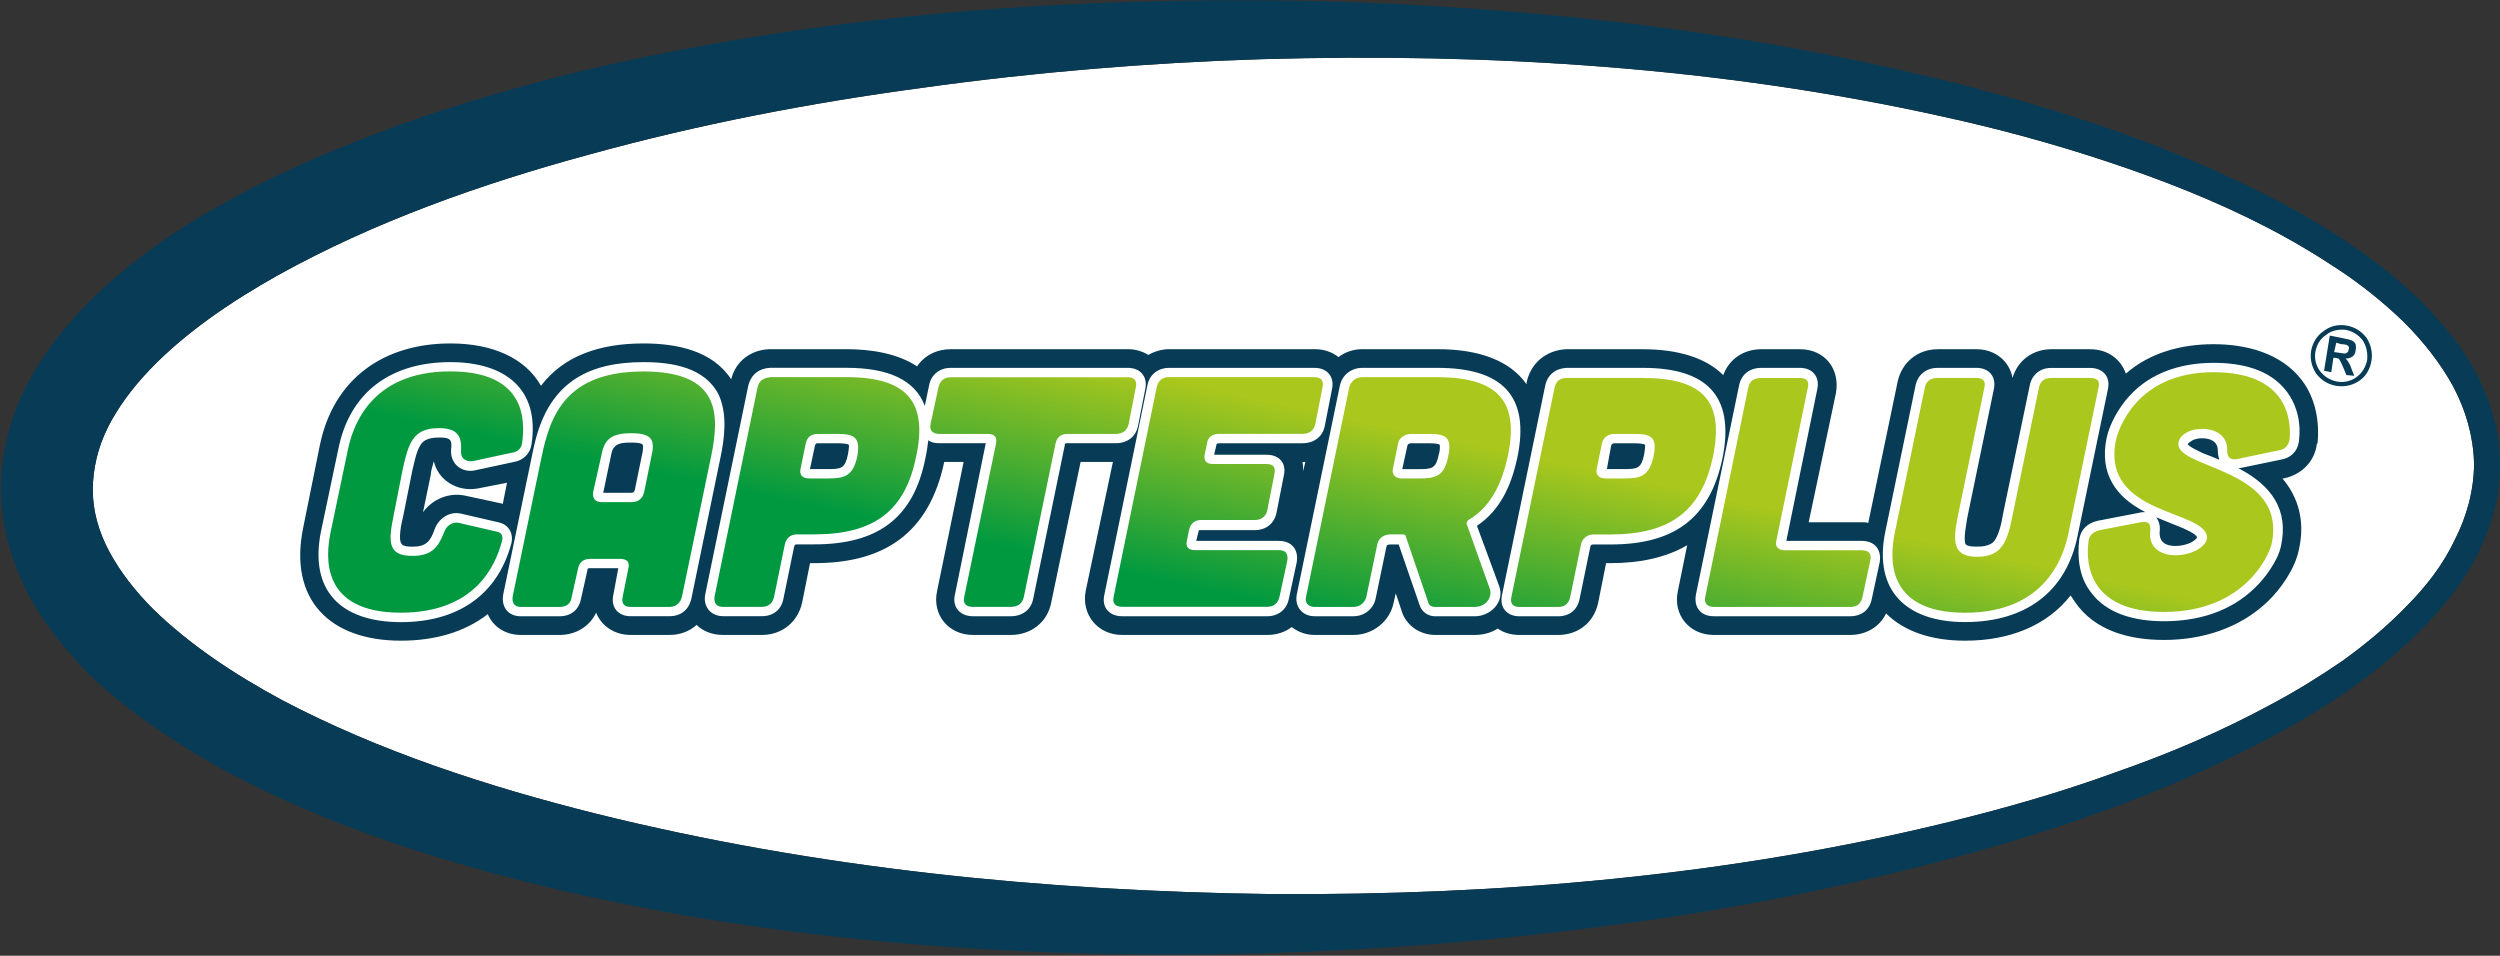 <svg xmlns="http://www.w3.org/2000/svg" xmlns:xlink="http://www.w3.org/1999/xlink" id="Camada_1" data-name="Camada 1" viewBox="0 0 1920 734"><rect x="0" y="0" width="1920" height="734" fill="#333333" stroke="none"/><defs><style>      .cls-1 {        fill: none;      }      .cls-1, .cls-2, .cls-3, .cls-4, .cls-5 {        stroke-width: 0px;      }      .cls-2 {        fill: url(#Gradiente_sem_nome_2);      }      .cls-2, .cls-4, .cls-5 {        fill-rule: evenodd;      }      .cls-3, .cls-4 {        fill: #073b56;      }      .cls-5 {        fill: #fff;      }    </style><linearGradient id="Gradiente_sem_nome_2" data-name="Gradiente sem nome 2" x1="987.76" y1="267.3" x2="1019.42" y2="416.1" gradientTransform="translate(0 734.11) scale(1 -1)" gradientUnits="userSpaceOnUse"><stop offset="0" stop-color="#009940"></stop><stop offset="1" stop-color="#a9c71d"></stop></linearGradient></defs><path class="cls-5" d="M1795.91,207.02c-18.18-12.12-36.93-23.16-56.26-33.1-38.58-19.87-79.38-35.86-120.76-49.62-41.34-13.77-83.79-25.35-126.82-34.74-170.92-38.04-347.36-49.09-522.68-44.1-87.66,2.76-174.79,9.93-261.34,22.05-86.55,11.58-172.03,28.11-255.82,51.27-83.25,22.59-165.39,51.81-238.76,92.61-36.39,20.4-71.14,44.1-98.13,72.21-13.23,13.77-24.81,29.22-32.52,44.68-7.71,15.46-11.58,31.98-11.58,47.97s4.41,31.98,12.69,47.4c8.28,15.46,19.87,30.33,33.63,44.1,27.57,27,62.32,50.16,99.24,70.02,74.43,39.15,157.15,66.15,240.94,87.13,84.37,20.94,170.38,35.86,256.93,45.75,86.55,9.89,174.21,14.88,261.88,15.99,174.79,1.11,351.23-13.77,521.57-55.68,42.45-10.47,84.9-22.59,125.7-37.51,41.34-14.34,81.6-31.45,120.18-52.38,18.75-9.93,37.51-21.51,55.15-33.63,17.64-12.69,34.17-26.46,49.09-41.92,14.88-14.88,28.11-31.98,36.93-50.74,9.36-18.18,14.88-38.58,14.88-58.98-.54-20.4-6.06-40.27-15.99-58.98-9.93-18.18-23.16-34.74-38.04-49.62-15.37-14.84-32.48-28.6-50.12-40.18Z"></path><path class="cls-4" d="M1632.7,286.93c18.18-15.99,42.45-22.59,67.26-22.59s51.85,6.64,67.8,27.57c10.47,13.77,13.77,31.45,12.12,48.51l-.54.54c-1.65,13.77-12.12,23.7-25.35,26.46h-1.11c12.12,14.34,17.64,32.52,12.69,54.57-2.76,14.34-13.77,30.33-24.28,40.27-21.51,20.4-50.16,29.22-79.38,29.22-25.92,0-52.92-6.64-68.38-29.22-1.11-1.65-2.23-3.3-3.3-4.95-18.18,23.16-46.86,34.74-81.07,34.74-25.92,0-46.86-7.17-60.67-20.94-4.95,10.47-15.46,16.53-27.57,16.53h-104.77c-18.75,0-31.45-15.46-27.57-33.63l7.17-35.28c-15.99,9.36-35.86,13.77-58.98,13.77h-3.3l-6.06,30.33c-3.3,15.46-15.46,24.81-30.87,24.81h-29.76c-6.06,0-12.12-1.65-16.53-4.95-4.95,3.3-11.05,4.95-17.64,4.95h-30.33c-11.58,0-22.59-7.17-25.92-18.75l-4.41-13.23-1.65,7.17c-2.76,14.34-15.99,24.81-30.87,24.81h-29.76c-6.64,0-12.69-2.23-17.64-6.06-4.95,3.87-11.58,6.06-18.75,6.06h-111.4c-18.75,0-31.45-15.46-28.11-33.63l20.94-99.24h-24.81l-22.59,108.06c-2.76,14.88-15.46,24.81-30.87,24.81h-29.22c-18.75,0-31.45-15.46-27.57-33.63l20.4-99.24h-14.88c-11.58,54.57-45.75,77.73-99.78,77.73h-3.3l-6.06,30.33c-3.3,14.88-15.46,24.81-30.87,24.81h-29.76c-8.28,0-15.46-2.76-20.4-7.71-5.52,4.95-12.69,7.71-20.94,7.71h-29.76c-12.69,0-22.59-7.17-26.46-17.1-4.95,10.47-15.46,17.1-28.11,17.1h-29.76c-12.12,0-21.51-6.64-25.35-15.99-17.64,13.77-40.8,20.4-66.73,20.4-54.57,0-86.55-31.45-74.97-87.13l12.69-62.85c10.47-51.27,49.09-78.31,100.36-78.31,31.98,0,57.33,11.05,69.49,32.52,17.64-23.16,45.21-32.52,78.84-32.52,25.35,0,52.92,5.52,67.26,27.57,3.3-13.77,14.88-22.59,29.22-23.16h59.51c18.75,0,39.15,3.3,54.03,13.23,5.52-8.28,14.88-13.23,25.92-13.23h136.17c5.52,0,11.05,1.65,15.46,4.41,4.95-2.76,10.47-4.41,15.99-4.41h111.94c7.17,0,13.23,2.23,18.18,6.06,4.95-3.87,11.58-6.06,18.18-6.06h57.91c31.98,0,55.68,8.82,68.38,27.04v-1.65c3.3-14.88,14.88-24.28,29.76-25.35h59.51c27.04,0,48.51,6.64,61.74,19.87,4.41-12.12,15.46-19.87,29.22-19.87h29.76c18.75,0,30.87,14.88,27.57,33.63l-20.94,99.24h40.8c1.65,0,3.3,0,4.95.54l22.59-108.6c3.3-14.88,15.46-24.81,30.87-24.81h29.76c14.34,0,25.35,9.36,27.57,22.05,3.87-13.23,15.46-22.05,29.76-22.05h29.76c13.77,0,23.66,7.71,27.53,18.71h0ZM1002.49,354.77h-2.23c.54,2.23.54,4.41.54,7.17l1.69-7.17ZM992.6,402.74h0ZM386.08,387.29l3.3-16.53-22.59,4.41h0c-15.99,2.76-30.33-6.64-33.63-20.94-1.11,3.87-2.23,7.71-2.23,9.93l-6.06,29.22c7.17-9.93,19.87-15.46,32.52-12.69l28.11,6.06c.58,0,.58.54.58.54h0Z"></path><path class="cls-5" d="M710.28,311.74l3.3-15.99c1.65-8.28,8.28-13.23,16.53-13.23h136.17c9.36,0,15.46,6.64,13.23,16.53l-5.52,28.11c-1.65,8.28-8.28,13.23-17.1,13.23h-36.93c-1.65,0-2.23,0-2.23,1.65l-24.28,118c-1.65,8.28-8.28,13.23-17.1,13.23h-29.22c-9.93,0-15.99-7.17-13.77-16.53l23.7-116.35h-35.86c-3.3,0-6.06-.54-8.28-2.23-.54,4.41-1.11,8.82-2.23,13.77-9.36,47.4-38.04,66.15-85.48,66.15h-13.07c-1.11,0-1.65,0-2.23,1.65l-8.28,40.27c-1.65,8.28-7.71,13.23-16.53,13.23h-29.76c-9.36,0-15.46-7.17-13.77-16.53l33.1-160.45c2.23-8.82,8.28-13.23,16.53-13.77h58.98c31.45.04,52.38,8.86,60.09,29.26h0ZM246.61,407.69l13.23-62.85c8.82-44.1,40.8-66.73,86.01-66.73,41.92,0,68.91,20.4,62.32,63.39-1.11,7.17-6.64,12.12-13.23,13.23l-30.87,6.64h0c-9.93,1.65-18.18-5.52-17.64-15.46v-.54c1.11-8.28-1.11-9.36-9.36-9.36-3.87,0-8.82.54-12.12,3.3-4.95,4.41-6.64,15.99-8.28,22.05l-7.17,35.86c-1.11,3.87-3.87,17.1-1.11,20.4,1.11,2.23,6.64,2.23,8.28,2.23,10.47,0,13.77-3.87,17.1-13.23,2.76-8.28,11.58-14.34,20.4-12.12l28.69,6.64c7.71,1.65,11.58,8.28,9.93,15.99-11.05,41.34-42.99,60.67-84.9,60.67-46.41-.08-70.68-24.36-61.29-70.11h0ZM474.86,436.38h-21.51c-1.65,0-2.23,0-2.23,1.65l-4.95,22.05c-1.65,8.28-7.71,13.23-16.53,13.23h-29.76c-9.93,0-15.46-7.71-13.23-17.64l22.05-106.42c1.11-5.52,2.23-10.47,3.87-15.99,12.12-40.27,40.27-55.15,81.61-55.15,21.51,0,47.4,3.87,57.91,25.35,6.64,14.88,4.41,33.1,1.11,48.51l-22.05,106.95c-1.65,8.82-7.71,14.34-17.1,14.34h-29.76c-9.36,0-15.46-6.64-13.23-16.53l3.79-20.36ZM932.47,349.25h40.27c9.93,0,15.46,6.64,13.23,15.99l-5.52,28.11c-1.65,8.82-8.28,13.77-16.53,13.77h-41.34c-1.65,0-2.23,0-2.23,1.65l-1.65,6.64h63.39c9.93,0,15.46,6.64,13.77,16.53l-6.06,28.11c-1.65,8.28-8.28,13.23-16.53,13.23h-111.36c-9.93,0-15.99-6.64-13.77-16.53l33.1-160.98c1.65-8.28,8.28-13.23,16.53-13.23h111.94c9.36,0,15.46,6.64,13.23,16.53l-5.52,28.11c-1.65,8.28-8.28,13.23-17.1,13.23h-63.97c-1.65,0-2.23.54-2.23,1.65l-1.65,7.21ZM1134.29,403.82l17.1,46.33c4.41,12.12-6.64,23.16-18.75,23.16h-30.33c-5.52,0-10.47-3.3-12.12-8.82l-15.99-46.33h-6.64c-1.65,0-2.76.54-2.76,1.65l-8.28,39.69c-1.65,8.28-8.82,13.77-17.1,13.77h-29.76c-9.36,0-15.46-7.17-13.77-16.53l33.1-160.45c1.65-8.28,8.82-13.77,17.1-13.77h57.91c48.51,0,71.67,20.4,61.2,69.49-4.45,20.4-12.74,39.69-30.91,51.81h0ZM1203.21,282.52h58.44c47.97,0,71.14,20.4,61.2,69.49-9.93,47.4-38.58,66.15-86.01,66.15h-12.69c-1.65,0-2.23,0-2.76,1.65l-8.28,40.27c-1.65,8.28-7.71,13.23-16.53,13.23h-29.76c-9.36,0-15.46-6.64-13.23-16.53l33.1-160.45c1.65-8.28,7.71-13.23,15.99-13.77h.54v-.04ZM1371.9,415.4h57.91c9.93,0,15.46,6.64,13.77,16.53l-6.06,28.11c-1.65,8.28-7.71,13.23-16.53,13.23h-104.77c-9.93,0-15.46-6.64-13.77-16.53l33.1-160.45c1.65-8.82,8.28-13.77,17.1-13.77h29.76c9.36,0,15.46,6.64,13.23,16.53l-23.74,116.35ZM1488.25,282.52h29.76c9.36,0,15.46,6.64,13.23,16.53l-20.4,98.71c-.54,3.87-3.3,17.1-1.11,20.4,1.65,1.65,6.64,1.65,8.82,1.65,3.87,0,8.82-.54,12.12-3.3,4.41-4.41,6.64-15.46,7.71-22.05l20.4-98.13c1.65-8.82,8.28-13.77,16.53-13.77h29.76c9.93,0,15.99,6.64,13.77,16.53l-23.16,111.94c-8.82,44.68-41.34,66.73-86.55,66.73s-70.56-24.28-61.2-69.49l23.16-111.94c1.77-8.82,8.37-13.81,17.19-13.81h0ZM1718.72,359.72c.54,0,1.11.54,1.65.54,23.7,12.69,37.51,30.87,31.45,58.98-2.23,11.05-12.12,24.81-20.4,32.52-18.75,18.18-43.56,25.35-69.49,25.35-20.94,0-44.1-4.95-56.79-23.16-8.28-11.05-9.93-25.92-8.28-39.69,1.11-7.71,6.64-12.69,14.34-14.34l31.45-6.06c1.65-.54,3.87-.54,4.95-.54-22.59-11.58-35.28-29.22-29.76-56.79,2.23-11.05,9.93-24.28,17.64-32.52,16.53-18.18,40.27-25.35,64.5-25.35,20.4,0,42.99,4.41,56.26,22.05,8.28,11.05,11.05,24.81,9.36,38.04h0c-1.11,8.28-6.64,13.23-14.34,14.34l-31.98,6.64s0,0-.54,0h0ZM1704.38,353.12c-.54-2.23-1.11-4.41-1.11-7.17,0-7.17-6.06-9.36-12.12-9.36-2.76,0-6.06.54-8.28,2.23-1.11.54-2.23,1.65-2.76,2.23,1.11,2.23,9.93,6.06,12.12,7.17,4.45,1.57,8.28,3.26,12.16,4.9h0ZM1655.87,397.22c2.23,2.76,3.3,6.64,2.76,11.05-.54,8.28,4.95,11.05,12.12,11.05,4.41,0,8.82-1.11,12.12-2.76,1.11-.54,4.41-2.76,4.41-3.87h0c-.54-2.76-8.82-6.06-11.05-7.17-6.59-2.76-13.77-5.52-20.36-8.28h0ZM493.61,341.54c-1.11-1.65-7.17-1.65-8.82-1.65-3.3,0-10.47,0-12.69,3.3-2.23,1.65-2.76,6.64-3.3,8.82l-5.52,26.46h21.51c1.65,0,2.23-.54,2.76-2.23l5.52-27.04c.54-1.07,1.07-6.59.54-7.67h0ZM651.84,341.54c-1.65-1.11-7.71-1.11-9.36-1.11h-14.34c-1.11,0-1.65,0-2.23,1.65l-3.87,18.18h13.77c10.47,0,13.23-.54,15.46-11.58.04-1.07,1.15-6.06.58-7.13h0ZM1076.92,360.29h12.69c10.47,0,13.23-.54,15.46-11.58.54-1.11,1.11-6.06.54-7.17-1.11-1.11-7.17-1.11-8.82-1.11h-13.23c-1.65,0-2.76,1.11-2.76,2.23l-3.87,17.64ZM1263.3,341.54c-1.65-1.11-7.71-1.11-8.82-1.11h-14.34c-1.65,0-2.23.54-2.76,1.65l-3.3,18.18h13.23c10.47,0,13.23-.54,15.46-11.58,0-1.07,1.07-6.06.54-7.13h0Z"></path><path class="cls-1" d="M253.79,409.34c-3.3,16.53-8.82,61.2,54.03,61.2,56.79,0,72.79-35.86,77.73-55.15,1.11-3.87-.54-6.64-4.41-7.17l-28.69-6.64c-4.95-1.11-9.93,2.23-11.58,7.71-4.41,11.05-9.36,17.64-24.28,17.64-19.29,0-18.18-11.58-14.34-30.87l7.17-36.39c4.41-19.29,7.71-30.87,27.57-30.87,14.34,0,17.64,6.06,17.1,17.1-.54,5.52,2.76,8.82,8.82,8.28l30.87-6.64c3.87-.54,6.64-3.3,7.17-7.17,2.76-19.29,1.65-55.15-55.15-55.15-62.85,0-75.55,44.68-78.84,61.2l-13.19,62.89ZM523.95,457.31c-1.11,5.52-4.41,8.82-9.93,8.82h-29.76c-4.95,0-7.17-2.76-6.06-7.71l4.41-22.05c1.11-4.95-1.11-7.17-6.64-7.17h-22.59c-4.95,0-8.28,2.23-9.36,7.17l-4.95,22.05c-.54,4.95-3.87,7.71-9.36,7.71h-29.76c-4.95,0-7.17-3.3-6.06-8.82l22.05-106.42c6.64-31.98,18.75-65.61,78.31-65.61s58.44,33.63,51.81,65.61l-22.13,106.42ZM500.21,350.9c2.76-12.12,1.65-18.18-15.46-18.18s-20.94,6.06-23.16,18.18l-6.06,27.04c-.54,4.95,1.65,7.71,6.64,7.71h22.59c5.52,0,8.82-2.76,9.93-7.71l5.52-27.04ZM591.75,289.69c-5.52.54-8.82,2.76-9.93,7.71l-33.1,160.98c-.54,4.95,1.65,7.71,6.64,7.71h29.76c4.95,0,8.28-2.76,9.36-7.71l8.28-40.27c1.11-4.95,4.41-7.71,9.36-7.71h13.23c46.86,0,70.02-18.75,78.31-60.09,8.82-41.34-6.64-60.67-53.5-60.67h-58.4v.04ZM621.5,367.42c-5.52,0-7.71-2.76-6.64-7.71l3.87-18.75c1.11-5.52,4.41-7.71,9.36-7.71h14.34c12.69,0,18.75,1.65,15.99,17.1-3.3,15.46-9.93,17.1-22.59,17.1h-14.34v-.04ZM764.89,340.96c1.11-5.52-1.11-7.71-6.64-7.71h-36.93c-4.95,0-7.71-2.76-6.64-7.71l6.06-28.11c1.11-4.95,4.41-7.71,9.36-7.71h136.17c4.95,0,7.17,2.76,6.06,7.71l-5.52,28.11c-1.11,4.95-4.41,7.71-9.93,7.71h-36.93c-4.95,0-8.28,2.23-9.36,7.71l-24.28,117.42c-1.11,4.95-4.41,7.71-9.93,7.71h-29.22c-5.52,0-7.71-2.76-6.64-7.71l24.36-117.42ZM1009.66,289.69c4.95,0,7.17,2.76,6.06,7.71l-5.52,28.11c-1.11,4.95-4.41,7.71-9.93,7.71h-63.97c-4.95,0-8.82,2.23-9.36,7.71l-1.65,7.71c-1.11,4.95,1.11,7.71,6.06,7.71h41.34c4.95,0,7.17,2.23,6.06,7.71l-5.52,28.11c-1.11,4.41-4.41,7.17-9.36,7.17h-41.34c-4.95,0-8.28,2.76-9.36,7.71l-1.65,8.28c-1.11,4.41,1.11,7.17,6.06,7.17h64.5c5.52,0,7.17,2.76,6.64,7.71l-6.06,28.11c-1.11,4.95-4.41,7.71-9.36,7.71h-111.4c-5.52,0-7.71-2.76-6.64-7.71l33.1-160.98c1.11-4.95,4.41-7.71,9.36-7.71h111.94v.08ZM1126.55,402.74c-.54-1.11,0-2.23,1.11-3.3,15.99-9.36,25.35-25.92,30.33-49.09,8.82-41.34-6.64-60.67-54.03-60.67h-57.91c-4.95,0-8.82,3.3-9.93,8.28l-33.1,160.45c-1.11,4.41,1.65,7.71,6.64,7.71h29.76c4.95,0,8.82-3.3,9.93-7.71l8.28-39.69c.54-4.95,4.95-8.28,9.93-8.28h10.47c.54,0,1.65.54,1.65,1.65l17.1,50.16c.54,2.76,2.76,3.87,5.52,3.87h30.33c8.28,0,13.77-7.17,11.58-13.77l-17.68-49.62ZM1096.79,333.26c12.69,0,18.75,1.65,15.46,17.1-2.76,15.46-9.93,17.1-22.59,17.1h-13.23c-4.95,0-7.71-3.3-6.64-7.71l3.87-18.75c.54-4.41,4.95-7.71,9.93-7.71h13.19v-.04ZM1203.21,290.27c-5.52,0-8.28,2.76-9.36,7.71l-33.1,160.45c-1.11,4.95,1.11,7.71,6.06,7.71h29.76c5.52,0,8.28-2.76,9.36-7.71l8.28-40.27c1.11-4.95,4.95-7.71,9.93-7.71h12.69c46.86,0,70.02-18.75,78.84-60.09,8.28-41.34-6.64-60.09-54.03-60.09h-58.44ZM1232.96,367.42c-4.95,0-7.71-2.76-6.64-7.71l3.87-18.75c1.11-4.95,4.41-7.71,9.93-7.71h14.34c12.69,0,18.75,1.65,15.46,17.1-3.3,15.46-9.93,17.1-22.59,17.1h-14.38v-.04ZM1381.83,290.27c5.52,0,7.71,2.23,6.64,7.17l-24.28,118c-1.11,4.41,1.65,7.17,6.64,7.17h58.98c5.52,0,7.71,2.76,6.64,7.71l-6.06,28.11c-1.11,4.95-3.87,7.71-9.36,7.71h-104.77c-4.95,0-7.71-2.76-6.64-7.71l33.1-160.98c1.11-4.95,4.41-7.17,9.93-7.17h29.18ZM1488.25,290.27c-5.52,0-8.82,2.23-9.93,7.17l-23.16,111.94c-3.3,16.53-8.82,61.2,54.03,61.2s76.08-44.68,79.38-61.2l23.16-111.94c1.11-4.95-1.11-7.17-6.64-7.17h-29.76c-4.95,0-8.28,2.23-9.36,7.17l-20.4,98.71c-3.87,19.29-7.71,31.45-27.04,31.45s-18.75-12.12-14.88-31.45l20.4-98.71c1.11-4.95-1.11-7.17-6.64-7.17h-29.18ZM1749.59,345.95c4.95-.54,7.71-3.3,8.82-8.28,1.65-18.18-3.87-51.81-58.44-51.81-59.56,0-73.32,44.68-74.97,52.38-11.58,57.91,68.91,52.92,70.02,74.43,0,6.64-11.05,13.77-24.28,13.77-12.12,0-20.94-6.64-19.29-18.75.54-5.52-1.65-7.71-7.17-6.64l-31.45,6.06c-4.95,1.11-8.28,3.87-8.82,8.28-2.76,19.87,2.23,54.57,57.91,54.57,62.85,0,81.07-44.68,82.72-52.38,12.12-57.91-72.21-57.33-71.67-76.62,0-6.06,7.71-11.58,18.18-11.58,12.12,0,19.87,6.64,19.29,16.53,0,4.95,2.23,7.71,7.71,6.64l31.45-6.59Z"></path><path class="cls-3" d="M1784.87,284.75l4.41-27.04,11.05,2.23c2.76.54,4.95,1.11,6.06,1.65,1.11.54,2.23,1.65,2.76,2.76,0,1.65.54,3.3,0,4.41,0,2.23-1.11,3.87-2.23,4.95-1.65,1.11-3.3,1.65-5.52,1.65,1.11,1.11,1.65,1.65,2.23,2.76.54,1.11,1.65,2.76,2.23,4.95l2.23,5.52-6.06-.54-2.76-6.64c-1.11-2.23-1.65-3.87-2.23-4.41,0-.54-.54-1.11-1.11-1.65-.54,0-1.65-.54-2.76-.54h-1.11l-1.65,11.05-5.52-1.11ZM1792.62,270.4l3.87.54c2.76.54,4.41.54,4.95.54.54-.54,1.11-.54,1.65-1.11.54-.54.54-1.11.54-1.65.54-1.11.54-2.23,0-2.76s-1.11-1.11-1.65-1.11-1.65-.54-3.87-.54l-3.87-1.11-1.61,7.21Z"></path><path class="cls-3" d="M1801.97,250c6.64,1.11,11.58,4.41,15.46,9.36,3.3,4.95,4.95,11.58,3.87,17.64-1.11,6.64-4.41,12.12-9.36,15.46-4.95,3.3-11.05,4.95-17.64,3.87-6.64-1.11-11.58-4.41-15.46-9.36-3.3-4.95-4.95-11.05-3.87-17.64,1.11-6.06,4.41-11.58,9.36-14.88,4.95-3.92,11-5.56,17.64-4.45h0ZM1814.67,261.58c-3.3-4.41-7.71-7.17-13.23-8.28-5.52-.54-11.05.54-14.88,3.87-4.41,2.76-7.17,7.17-8.28,12.69-1.11,5.52.54,11.05,3.3,14.88,3.3,4.41,7.71,7.17,13.23,8.28,5.52,1.11,11.05-.54,14.88-3.3,4.41-3.3,7.17-7.71,8.28-13.23.54-5.56-.54-10.51-3.3-14.92h0Z"></path><path class="cls-4" d="M.69,376.82c0-28.11,7.17-56.26,19.29-79.96,12.12-23.7,28.11-44.1,45.21-61.74,17.1-17.64,35.86-33.1,55.15-46.86,19.29-13.77,39.69-25.92,60.09-36.93,40.8-22.05,83.25-39.69,125.7-55.15,42.99-15.46,86.55-28.11,130.11-39.15C611.57,14.58,790.77-.87,968.86.24c89.31.54,178.09,6.06,266.86,15.99,88.2,9.93,176.44,25.35,262.99,46.86,86.01,21.51,171.45,49.62,251.41,91.54,39.15,20.94,77.73,45.75,110.29,77.73,15.99,16.53,30.87,34.17,41.92,55.15,10.47,20.94,17.64,44.1,17.64,68.38.54,23.7-6.06,47.4-16.53,68.38-9.93,20.94-24.81,39.15-40.27,55.68-31.98,33.1-69.49,58.98-108.6,80.49-78.84,43.56-163.75,73.9-249.22,97.02-86.01,23.16-173.68,40.8-261.88,52.38-88.2,12.12-177.55,19.29-266.29,22.05-178.09,4.95-357.83-6.06-533.73-45.21-44.1-9.93-87.66-21.51-131.23-35.86-42.99-14.34-85.48-30.87-126.82-52.38-20.94-10.47-40.8-22.59-60.67-35.86-19.87-13.27-39.15-28.11-56.79-45.21-17.1-17.64-33.63-37.51-46.33-61.2-12.12-23.12-20.36-51.23-20.94-79.34h0ZM71.29,376.28h0c0,15.99,4.41,31.98,12.69,47.4,8.28,15.46,19.87,30.33,33.63,44.1,27.57,27.04,62.32,50.16,99.24,70.02,74.43,39.15,157.15,66.15,240.94,87.13,84.37,20.94,170.38,35.86,256.93,45.75,86.55,9.89,174.21,14.88,261.88,15.99,174.79,1.11,351.23-13.77,521.57-55.68,42.45-10.47,84.9-22.59,125.7-37.51,41.34-14.34,81.6-31.45,120.18-52.38,18.75-9.93,37.51-21.51,55.15-33.63,17.64-12.69,34.17-26.46,49.09-41.92,14.88-14.88,28.11-31.98,36.93-50.74,9.36-18.18,14.88-38.58,14.88-58.98-.54-20.4-6.06-40.27-15.99-58.98-9.93-18.18-23.16-34.74-38.04-49.62-15.46-14.88-32.52-28.69-50.16-40.27-18.18-12.12-36.93-23.16-56.26-33.1-38.58-19.87-79.38-35.86-120.76-49.62-41.34-13.77-83.79-25.35-126.82-34.74-170.92-38.04-347.36-49.09-522.68-44.1-87.66,2.76-174.79,9.93-261.34,22.05-86.55,11.58-172.03,28.11-255.82,51.27-83.25,22.59-165.39,51.81-238.76,92.61-36.39,20.4-71.14,44.1-98.13,72.21-13.23,13.77-24.81,29.22-32.52,44.68-7.71,15.5-11.54,32.06-11.54,48.06h0Z"></path><path class="cls-2" d="M253.79,409.34c-3.3,16.53-8.82,61.2,54.03,61.2,56.79,0,72.79-35.86,77.73-55.15,1.11-3.87-.54-6.64-4.41-7.17l-28.69-6.64c-4.95-1.11-9.93,2.23-11.58,7.71-4.41,11.05-9.36,17.64-24.28,17.64-19.29,0-18.18-11.58-14.34-30.87l7.17-36.39c4.41-19.29,7.71-30.87,27.57-30.87,14.34,0,17.64,6.06,17.1,17.1-.54,5.52,2.76,8.82,8.82,8.28l30.87-6.64c3.87-.54,6.64-3.3,7.17-7.17,2.76-19.29,1.65-55.15-55.15-55.15-62.85,0-75.55,44.68-78.84,61.2l-13.19,62.89ZM523.95,457.31c-1.11,5.52-4.41,8.82-9.93,8.82h-29.76c-4.95,0-7.17-2.76-6.06-7.71l4.41-22.05c1.11-4.95-1.11-7.17-6.64-7.17h-22.59c-4.95,0-8.28,2.23-9.36,7.17l-4.95,22.05c-.54,4.95-3.87,7.71-9.36,7.71h-29.76c-4.95,0-7.17-3.3-6.06-8.82l22.05-106.42c6.64-31.98,18.75-65.61,78.31-65.61s58.44,33.63,51.81,65.61l-22.13,106.42ZM500.21,350.9c2.76-12.12,1.65-18.18-15.46-18.18s-20.94,6.06-23.16,18.18l-6.06,27.04c-.54,4.95,1.65,7.71,6.64,7.71h22.59c5.52,0,8.82-2.76,9.93-7.71l5.52-27.04ZM591.75,289.69c-5.52.54-8.82,2.76-9.93,7.71l-33.1,160.98c-.54,4.95,1.65,7.71,6.64,7.71h29.76c4.95,0,8.28-2.76,9.36-7.71l8.28-40.27c1.11-4.95,4.41-7.71,9.36-7.71h13.23c46.86,0,70.02-18.75,78.31-60.09,8.82-41.34-6.64-60.67-53.5-60.67h-58.4v.04ZM621.5,367.42c-5.52,0-7.71-2.76-6.64-7.71l3.87-18.75c1.11-5.52,4.41-7.71,9.36-7.71h14.34c12.69,0,18.75,1.65,15.99,17.1-3.3,15.46-9.93,17.1-22.59,17.1h-14.34v-.04ZM764.89,340.96c1.11-5.52-1.11-7.71-6.64-7.71h-36.93c-4.95,0-7.71-2.76-6.64-7.71l6.06-28.11c1.11-4.95,4.41-7.71,9.36-7.71h136.17c4.95,0,7.17,2.76,6.06,7.71l-5.52,28.11c-1.11,4.95-4.41,7.71-9.93,7.71h-36.93c-4.95,0-8.28,2.23-9.36,7.71l-24.28,117.42c-1.11,4.95-4.41,7.71-9.93,7.71h-29.22c-5.52,0-7.71-2.76-6.64-7.71l24.36-117.42ZM1009.66,289.69c4.95,0,7.17,2.76,6.06,7.71l-5.52,28.11c-1.11,4.95-4.41,7.71-9.93,7.71h-63.97c-4.95,0-8.82,2.23-9.36,7.71l-1.65,7.71c-1.11,4.95,1.11,7.71,6.06,7.71h41.34c4.95,0,7.17,2.23,6.06,7.71l-5.52,28.11c-1.11,4.41-4.41,7.17-9.36,7.17h-41.34c-4.95,0-8.28,2.76-9.36,7.71l-1.65,8.28c-1.11,4.41,1.11,7.17,6.06,7.17h64.5c5.52,0,7.17,2.76,6.64,7.71l-6.06,28.11c-1.11,4.95-4.41,7.71-9.36,7.71h-111.4c-5.52,0-7.71-2.76-6.64-7.71l33.1-160.98c1.11-4.95,4.41-7.71,9.36-7.71h111.94v.08ZM1126.55,402.74c-.54-1.11,0-2.23,1.11-3.3,15.99-9.36,25.35-25.92,30.33-49.09,8.82-41.34-6.64-60.67-54.03-60.67h-57.91c-4.95,0-8.82,3.3-9.93,8.28l-33.1,160.45c-1.11,4.41,1.65,7.71,6.64,7.71h29.76c4.95,0,8.82-3.3,9.93-7.71l8.28-39.69c.54-4.95,4.95-8.28,9.93-8.28h10.47c.54,0,1.65.54,1.65,1.65l17.1,50.16c.54,2.76,2.76,3.87,5.52,3.87h30.33c8.28,0,13.77-7.17,11.58-13.77l-17.68-49.62ZM1096.79,333.26c12.69,0,18.75,1.65,15.46,17.1-2.76,15.46-9.93,17.1-22.59,17.1h-13.23c-4.95,0-7.71-3.3-6.64-7.71l3.87-18.75c.54-4.41,4.95-7.71,9.93-7.71h13.19v-.04ZM1203.21,290.27c-5.52,0-8.28,2.76-9.36,7.71l-33.1,160.45c-1.11,4.95,1.11,7.71,6.06,7.71h29.76c5.52,0,8.28-2.76,9.36-7.71l8.28-40.27c1.11-4.95,4.95-7.71,9.93-7.71h12.69c46.86,0,70.02-18.75,78.84-60.09,8.28-41.34-6.64-60.09-54.03-60.09h-58.44ZM1232.96,367.42c-4.95,0-7.71-2.76-6.64-7.71l3.87-18.75c1.11-4.95,4.41-7.71,9.93-7.71h14.34c12.69,0,18.75,1.65,15.46,17.1-3.3,15.46-9.93,17.1-22.59,17.1h-14.38v-.04ZM1381.83,290.27c5.52,0,7.71,2.23,6.64,7.17l-24.28,118c-1.11,4.41,1.65,7.17,6.64,7.17h58.98c5.52,0,7.71,2.76,6.64,7.71l-6.06,28.11c-1.11,4.95-3.87,7.71-9.36,7.71h-104.77c-4.95,0-7.71-2.76-6.64-7.71l33.1-160.98c1.11-4.95,4.41-7.17,9.93-7.17h29.18ZM1488.25,290.27c-5.52,0-8.82,2.23-9.93,7.17l-23.16,111.94c-3.3,16.53-8.82,61.2,54.03,61.2s76.08-44.68,79.38-61.2l23.16-111.94c1.11-4.95-1.11-7.17-6.64-7.17h-29.76c-4.95,0-8.28,2.23-9.36,7.17l-20.4,98.71c-3.87,19.29-7.71,31.45-27.04,31.45s-18.75-12.12-14.88-31.45l20.4-98.71c1.11-4.95-1.11-7.17-6.64-7.17h-29.18ZM1749.59,345.95c4.95-.54,7.71-3.3,8.82-8.28,1.65-18.18-3.87-51.81-58.44-51.81-59.56,0-73.32,44.68-74.97,52.38-11.58,57.91,68.91,52.92,70.02,74.43,0,6.64-11.05,13.77-24.28,13.77-12.12,0-20.94-6.64-19.29-18.75.54-5.52-1.65-7.71-7.17-6.64l-31.45,6.06c-4.95,1.11-8.28,3.87-8.82,8.28-2.76,19.87,2.23,54.57,57.91,54.57,62.85,0,81.07-44.68,82.72-52.38,12.12-57.91-72.21-57.33-71.67-76.62,0-6.06,7.71-11.58,18.18-11.58,12.12,0,19.87,6.64,19.29,16.53,0,4.95,2.23,7.71,7.71,6.64l31.45-6.59Z"></path></svg>